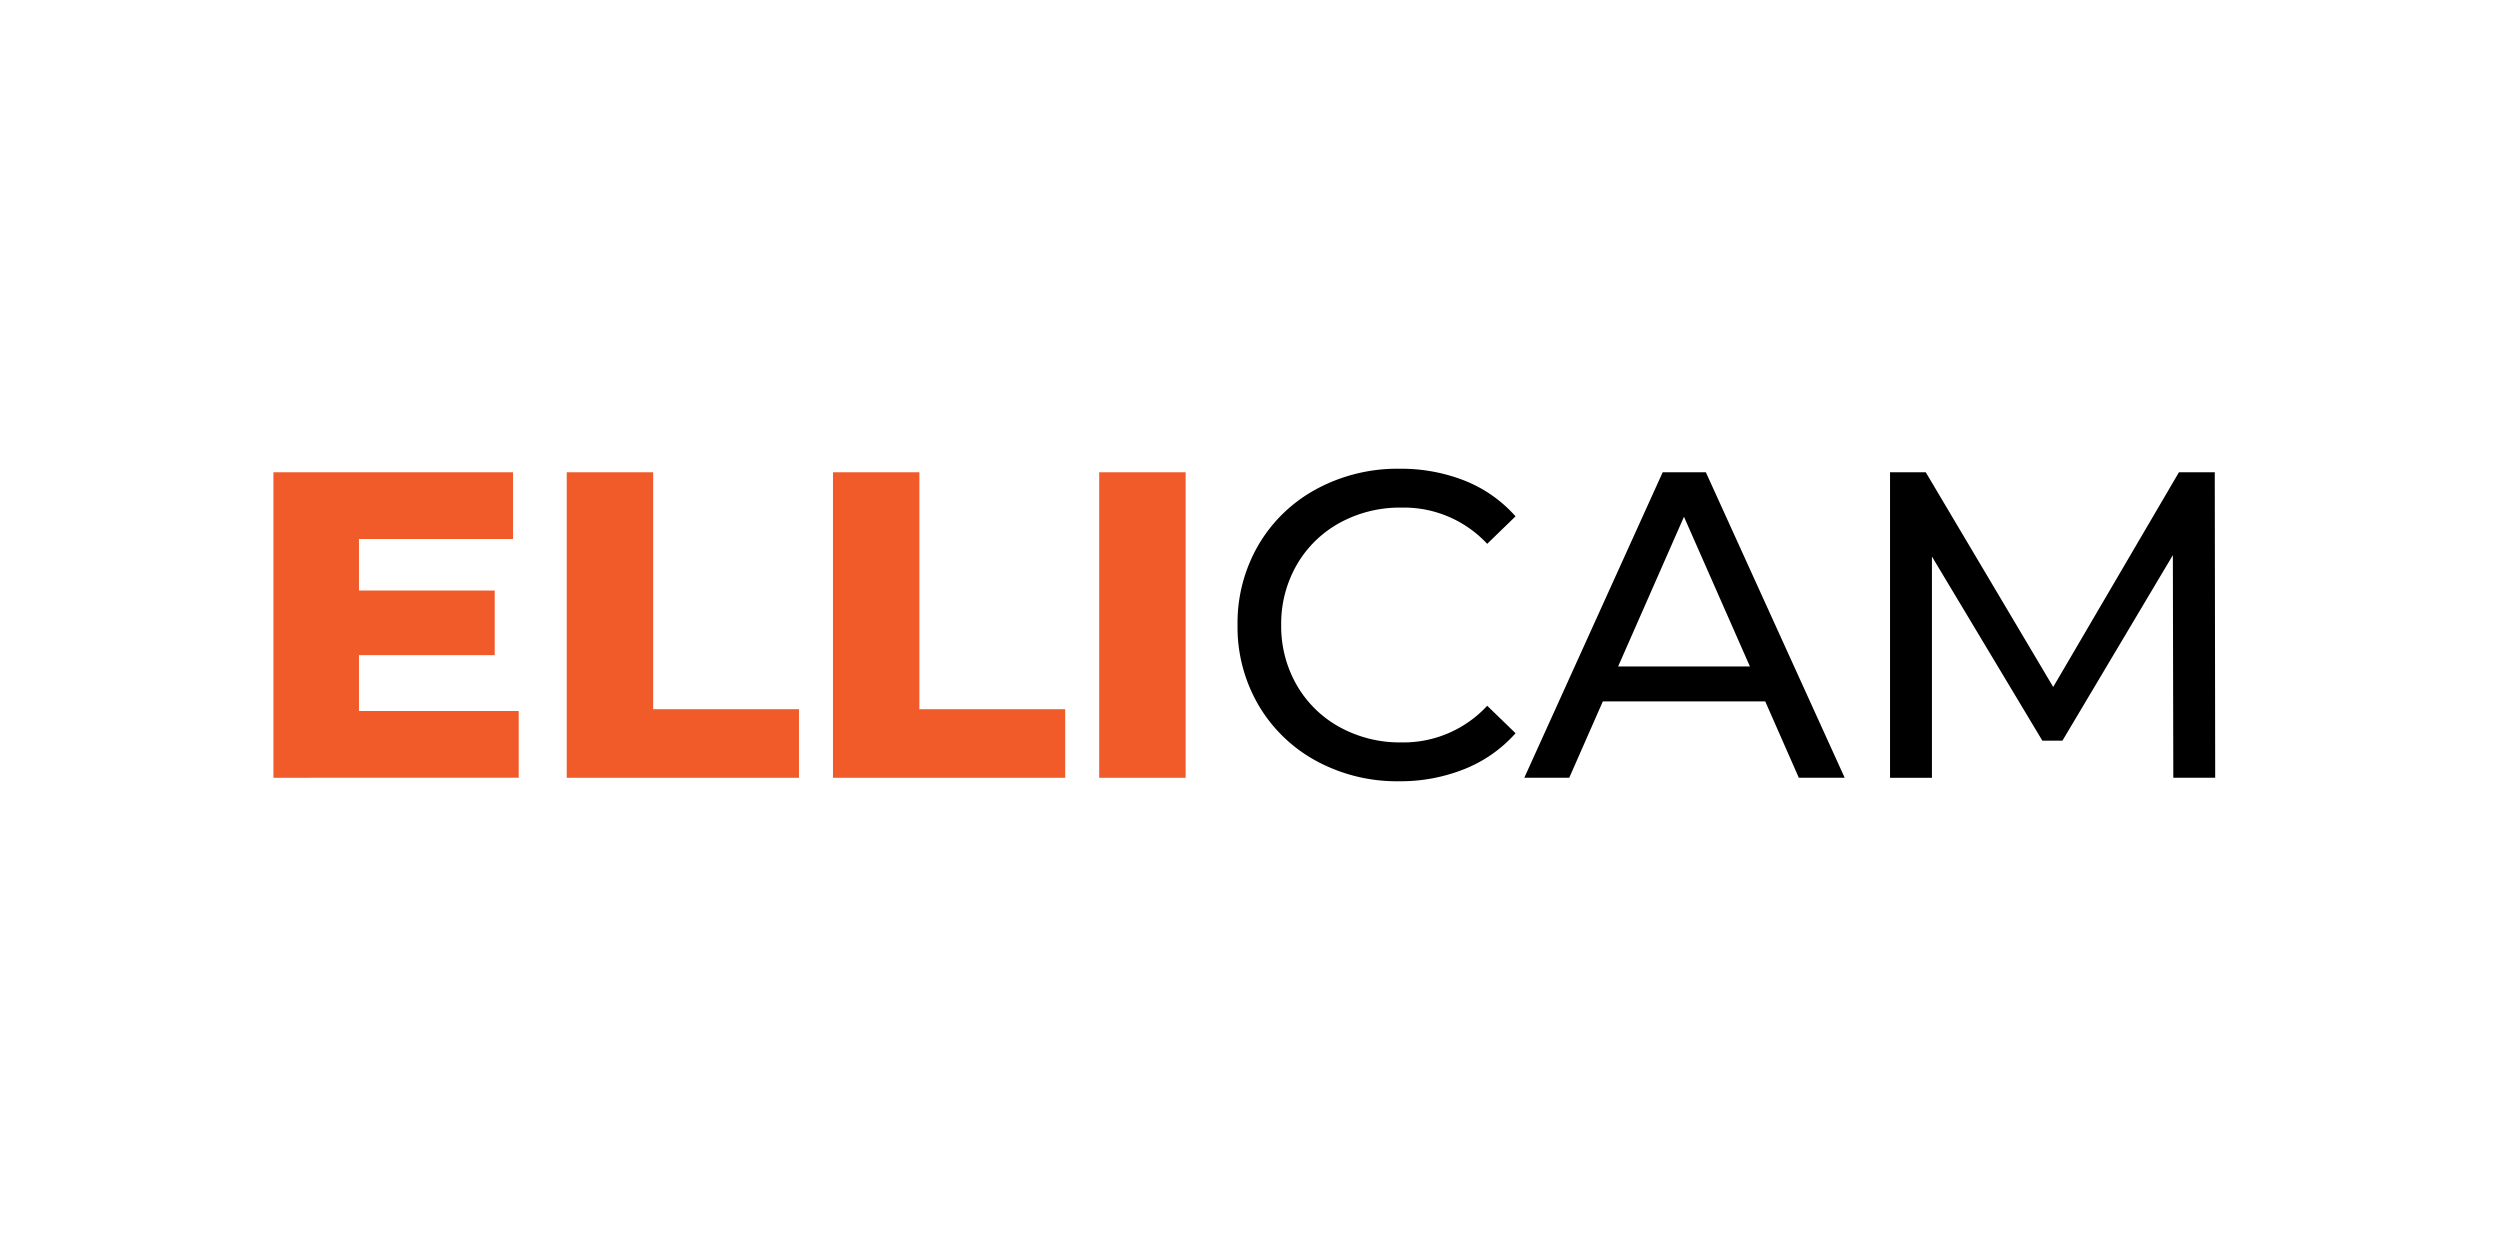 <svg id="logo-ellicam" xmlns="http://www.w3.org/2000/svg" width="168" height="84" viewBox="0 0 168 84">
  <rect id="boundingbox" width="168" height="84" fill="#fff" opacity="0"/>
  <path id="Union_37" data-name="Union 37" d="M55.491,20.531V0H61.3V20.531Zm-17.89,0V0h5.806V15.925h9.8v4.606Zm-17.891,0V0h5.807V15.925h9.8v4.606ZM0,20.531V0H16.1V4.487H5.748V7.949h9.122v4.339H5.748v3.755H16.483v4.487Z" transform="translate(18.375 31.735)" fill="#f15a29" stroke="rgba(0,0,0,0)" stroke-width="1"/>
  <path id="Union_38" data-name="Union 38" d="M5.294,19.637a10.038,10.038,0,0,1-3.886-3.755A10.4,10.4,0,0,1,0,10.5,10.411,10.411,0,0,1,1.408,5.117a10.013,10.013,0,0,1,3.9-3.755A11.419,11.419,0,0,1,10.881,0a11.626,11.626,0,0,1,4.4.807,8.995,8.995,0,0,1,3.4,2.391L16.776,5.046A7.643,7.643,0,0,0,11,2.611,8.39,8.39,0,0,0,6.863,3.636,7.466,7.466,0,0,0,3.974,6.467,7.927,7.927,0,0,0,2.933,10.5a7.921,7.921,0,0,0,1.041,4.032,7.466,7.466,0,0,0,2.889,2.831A8.378,8.378,0,0,0,11,18.39a7.663,7.663,0,0,0,5.777-2.463l1.906,1.846a9.107,9.107,0,0,1-3.416,2.4A11.53,11.53,0,0,1,10.852,21,11.34,11.34,0,0,1,5.294,19.637Zm57.589,1.128L62.853,5.806,55.433,18.272H54.083L46.663,5.9v14.87H43.847V.235h2.4l8.565,14.43L63.263.235h2.406l.029,20.53Zm-25.165,0L35.46,15.632H24.549L22.29,20.765h-3.02l9.3-20.53h2.9L40.8,20.765ZM25.575,13.287h8.857L30,3.226Z" transform="translate(83.163 31.5)" fill="#010001" stroke="rgba(0,0,0,0)" stroke-width="1"/>
</svg>
